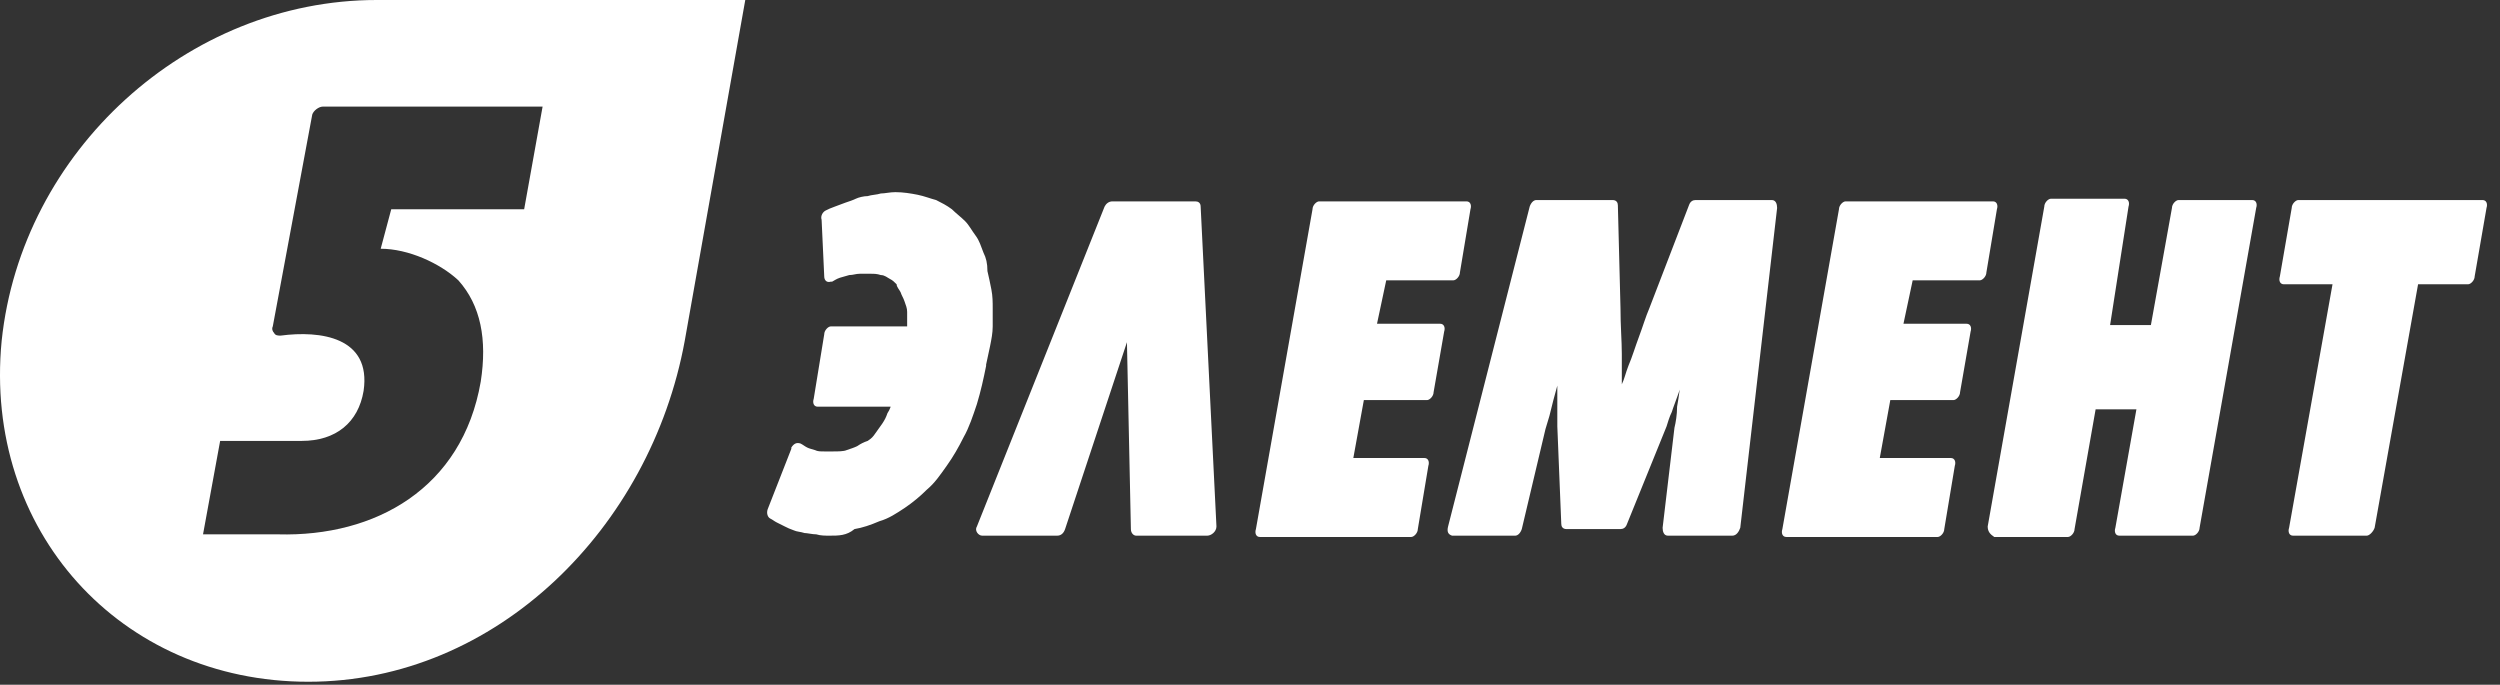 <svg width="157" height="43" viewBox="0 0 157 43" fill="none" xmlns="http://www.w3.org/2000/svg">
<rect x="0" y="0" width="157" height="43" fill="#333333" stroke="none"/>
<path d="M75.401 12.976C75.401 12.729 75.236 12.646 75.07 12.646H69.863C69.615 12.646 69.45 12.811 69.367 12.976L61.35 33.061C61.185 33.309 61.433 33.64 61.681 33.64H66.392C66.64 33.64 66.805 33.474 66.888 33.226L70.772 21.49L71.02 33.226C71.02 33.474 71.186 33.64 71.351 33.64H75.814C76.062 33.64 76.393 33.392 76.393 33.061L75.401 12.976ZM56.06 25.54H51.349C51.101 25.54 51.018 25.292 51.101 25.044L51.762 20.994C51.762 20.746 52.01 20.498 52.175 20.498H56.969C56.969 20.415 56.969 20.332 56.969 20.25C56.969 20.002 56.969 19.837 56.969 19.589C56.969 19.341 56.887 19.175 56.804 18.927C56.721 18.679 56.639 18.597 56.556 18.349C56.474 18.183 56.308 18.018 56.308 17.853C56.143 17.688 56.06 17.605 55.895 17.522C55.73 17.44 55.564 17.274 55.316 17.274C55.068 17.192 54.903 17.192 54.655 17.192C54.407 17.192 54.242 17.192 53.994 17.192C53.746 17.192 53.581 17.274 53.333 17.274C53.085 17.357 53.002 17.357 52.754 17.44C52.506 17.522 52.423 17.605 52.258 17.688H52.175C51.928 17.77 51.762 17.605 51.762 17.357L51.597 13.803C51.514 13.555 51.68 13.307 51.845 13.224C52.01 13.142 52.175 13.059 52.423 12.976C52.671 12.894 52.837 12.811 53.085 12.729C53.333 12.646 53.581 12.563 53.746 12.48C53.911 12.398 54.242 12.315 54.49 12.315C54.738 12.232 55.068 12.232 55.316 12.15C55.564 12.15 55.895 12.067 56.225 12.067C56.721 12.067 57.217 12.15 57.631 12.232C58.044 12.315 58.457 12.48 58.788 12.563C59.118 12.729 59.449 12.894 59.78 13.142C60.028 13.39 60.358 13.638 60.606 13.886C60.854 14.133 61.019 14.464 61.267 14.795C61.515 15.125 61.598 15.456 61.763 15.869C61.928 16.2 62.011 16.53 62.011 17.026C62.094 17.357 62.176 17.77 62.259 18.183C62.342 18.597 62.342 19.01 62.342 19.341C62.342 19.754 62.342 20.084 62.342 20.498C62.342 20.911 62.259 21.324 62.176 21.738C62.094 22.151 62.011 22.482 61.928 22.895V22.977C61.763 23.804 61.598 24.548 61.35 25.374C61.102 26.118 60.854 26.862 60.523 27.441C60.193 28.102 59.862 28.68 59.449 29.259C59.036 29.837 58.705 30.334 58.209 30.747C57.796 31.16 57.3 31.573 56.804 31.904C56.308 32.234 55.812 32.565 55.234 32.73C54.655 32.978 54.159 33.144 53.663 33.226C53.167 33.64 52.672 33.64 52.093 33.64C51.845 33.64 51.514 33.64 51.266 33.557C51.018 33.557 50.688 33.474 50.523 33.474C50.275 33.392 50.027 33.392 49.861 33.309C49.613 33.226 49.448 33.144 49.283 33.061C49.117 32.978 48.952 32.896 48.787 32.813C48.621 32.73 48.539 32.648 48.373 32.565C48.208 32.482 48.126 32.234 48.208 31.986L49.696 28.184V28.102C49.861 27.854 50.027 27.771 50.275 27.854C50.44 27.936 50.523 28.019 50.688 28.102C50.853 28.184 50.936 28.184 51.184 28.267C51.349 28.35 51.514 28.35 51.762 28.35C52.01 28.35 52.093 28.35 52.341 28.35C52.589 28.35 53.002 28.35 53.167 28.267C53.415 28.184 53.663 28.102 53.829 28.019C54.077 27.854 54.242 27.771 54.49 27.689C54.738 27.523 54.82 27.441 54.986 27.193C55.151 26.945 55.234 26.862 55.399 26.614C55.564 26.366 55.647 26.201 55.73 25.953C55.895 25.705 55.978 25.457 55.978 25.292L56.06 25.54ZM86.476 20.332H90.444C90.692 20.332 90.774 20.581 90.692 20.828L90.03 24.63C90.03 24.878 89.782 25.126 89.617 25.126H85.65L84.989 28.763H89.452C89.7 28.763 89.782 29.011 89.7 29.259L89.039 33.226C89.039 33.474 88.791 33.722 88.625 33.722H79.12C78.872 33.722 78.79 33.474 78.872 33.226L82.426 13.142C82.426 12.894 82.674 12.646 82.84 12.646H92.097C92.345 12.646 92.427 12.894 92.345 13.142L91.683 17.109C91.683 17.357 91.436 17.605 91.27 17.605H87.055L86.476 20.332ZM108.793 33.64H104.743C104.495 33.64 104.412 33.392 104.412 33.144L105.156 26.862C105.239 26.531 105.321 26.035 105.321 25.54L105.404 25.044L105.486 24.465L105.404 24.713L105.073 25.622L104.991 25.87C104.825 26.201 104.743 26.531 104.66 26.779L102.18 32.896C102.098 33.144 101.932 33.226 101.767 33.226H98.378C98.13 33.226 98.048 33.061 98.048 32.896L97.8 26.779V26.201V25.54V24.878V24.217L97.552 25.126L97.304 26.118L97.056 26.945L95.568 33.226C95.486 33.474 95.32 33.64 95.155 33.64H91.27H91.188C90.94 33.557 90.857 33.392 90.94 33.061L96.064 12.976C96.147 12.729 96.312 12.563 96.477 12.563H101.271C101.519 12.563 101.602 12.729 101.602 12.894L101.767 19.341C101.767 20.498 101.85 21.407 101.85 22.233V22.977C101.85 23.308 101.85 23.721 101.85 24.134C102.015 23.804 102.098 23.391 102.263 22.977C102.511 22.399 102.676 21.82 102.924 21.159C103.172 20.498 103.338 19.919 103.585 19.341L106.065 12.894C106.148 12.646 106.313 12.563 106.478 12.563H111.272C111.52 12.563 111.603 12.811 111.603 13.059L109.289 33.144C109.206 33.392 109.041 33.64 108.793 33.64ZM119.537 20.332H123.505C123.753 20.332 123.835 20.581 123.753 20.828L123.092 24.63C123.092 24.878 122.844 25.126 122.678 25.126H118.711L118.05 28.763H122.513C122.761 28.763 122.844 29.011 122.761 29.259L122.1 33.226C122.1 33.474 121.852 33.722 121.686 33.722H112.181C111.933 33.722 111.851 33.474 111.933 33.226L115.487 13.142C115.487 12.894 115.735 12.646 115.901 12.646H125.158C125.406 12.646 125.488 12.894 125.406 13.142L124.745 17.109C124.745 17.357 124.497 17.605 124.331 17.605H120.116L119.537 20.332ZM124.827 33.061L128.381 12.976C128.381 12.729 128.629 12.48 128.795 12.48H133.423C133.671 12.48 133.754 12.729 133.671 12.976L132.514 20.415H135.076L136.399 13.059C136.399 12.811 136.647 12.563 136.812 12.563H141.44C141.688 12.563 141.771 12.811 141.688 13.059L138.134 33.144C138.134 33.392 137.886 33.64 137.721 33.64H133.092C132.845 33.64 132.762 33.392 132.845 33.144L134.167 25.705H131.605L130.282 33.226C130.282 33.474 130.034 33.722 129.869 33.722H125.24C124.993 33.557 124.827 33.392 124.827 33.061ZM148.631 33.64H144.003C143.755 33.64 143.672 33.392 143.755 33.144L146.482 17.853H143.424C143.176 17.853 143.093 17.605 143.176 17.357L143.92 13.059C143.92 12.811 144.168 12.563 144.333 12.563H155.905C156.153 12.563 156.235 12.811 156.153 13.059L155.409 17.357C155.409 17.605 155.161 17.853 154.995 17.853H151.855L149.127 33.144C149.044 33.392 148.796 33.64 148.631 33.64Z" fill="white"/>
<path fill-rule="evenodd" clip-rule="evenodd" d="M19.362 42.814C7.543 42.814 -1.053 33.309 0.104 21.407C1.344 9.505 11.758 0 23.66 0H46.803L43.001 21.407C40.852 33.144 31.182 42.814 19.362 42.814ZM24.57 13.142L23.908 15.621C25.644 15.621 27.628 16.53 28.785 17.605C30.19 19.175 30.603 21.324 30.19 23.969C29.033 30.664 23.578 33.722 17.462 33.557H17.213H16.966H16.47H12.75L13.825 27.689H17.544H18.784H18.949C21.098 27.689 22.503 26.532 22.834 24.548C23.33 21.159 20.106 20.746 17.627 21.076C17.462 21.076 17.296 21.076 17.213 20.911C17.131 20.828 17.048 20.663 17.131 20.498L19.61 7.191C19.693 6.943 20.024 6.695 20.272 6.695H34.075L32.917 13.142H24.57Z" fill="white"/>
</svg>
